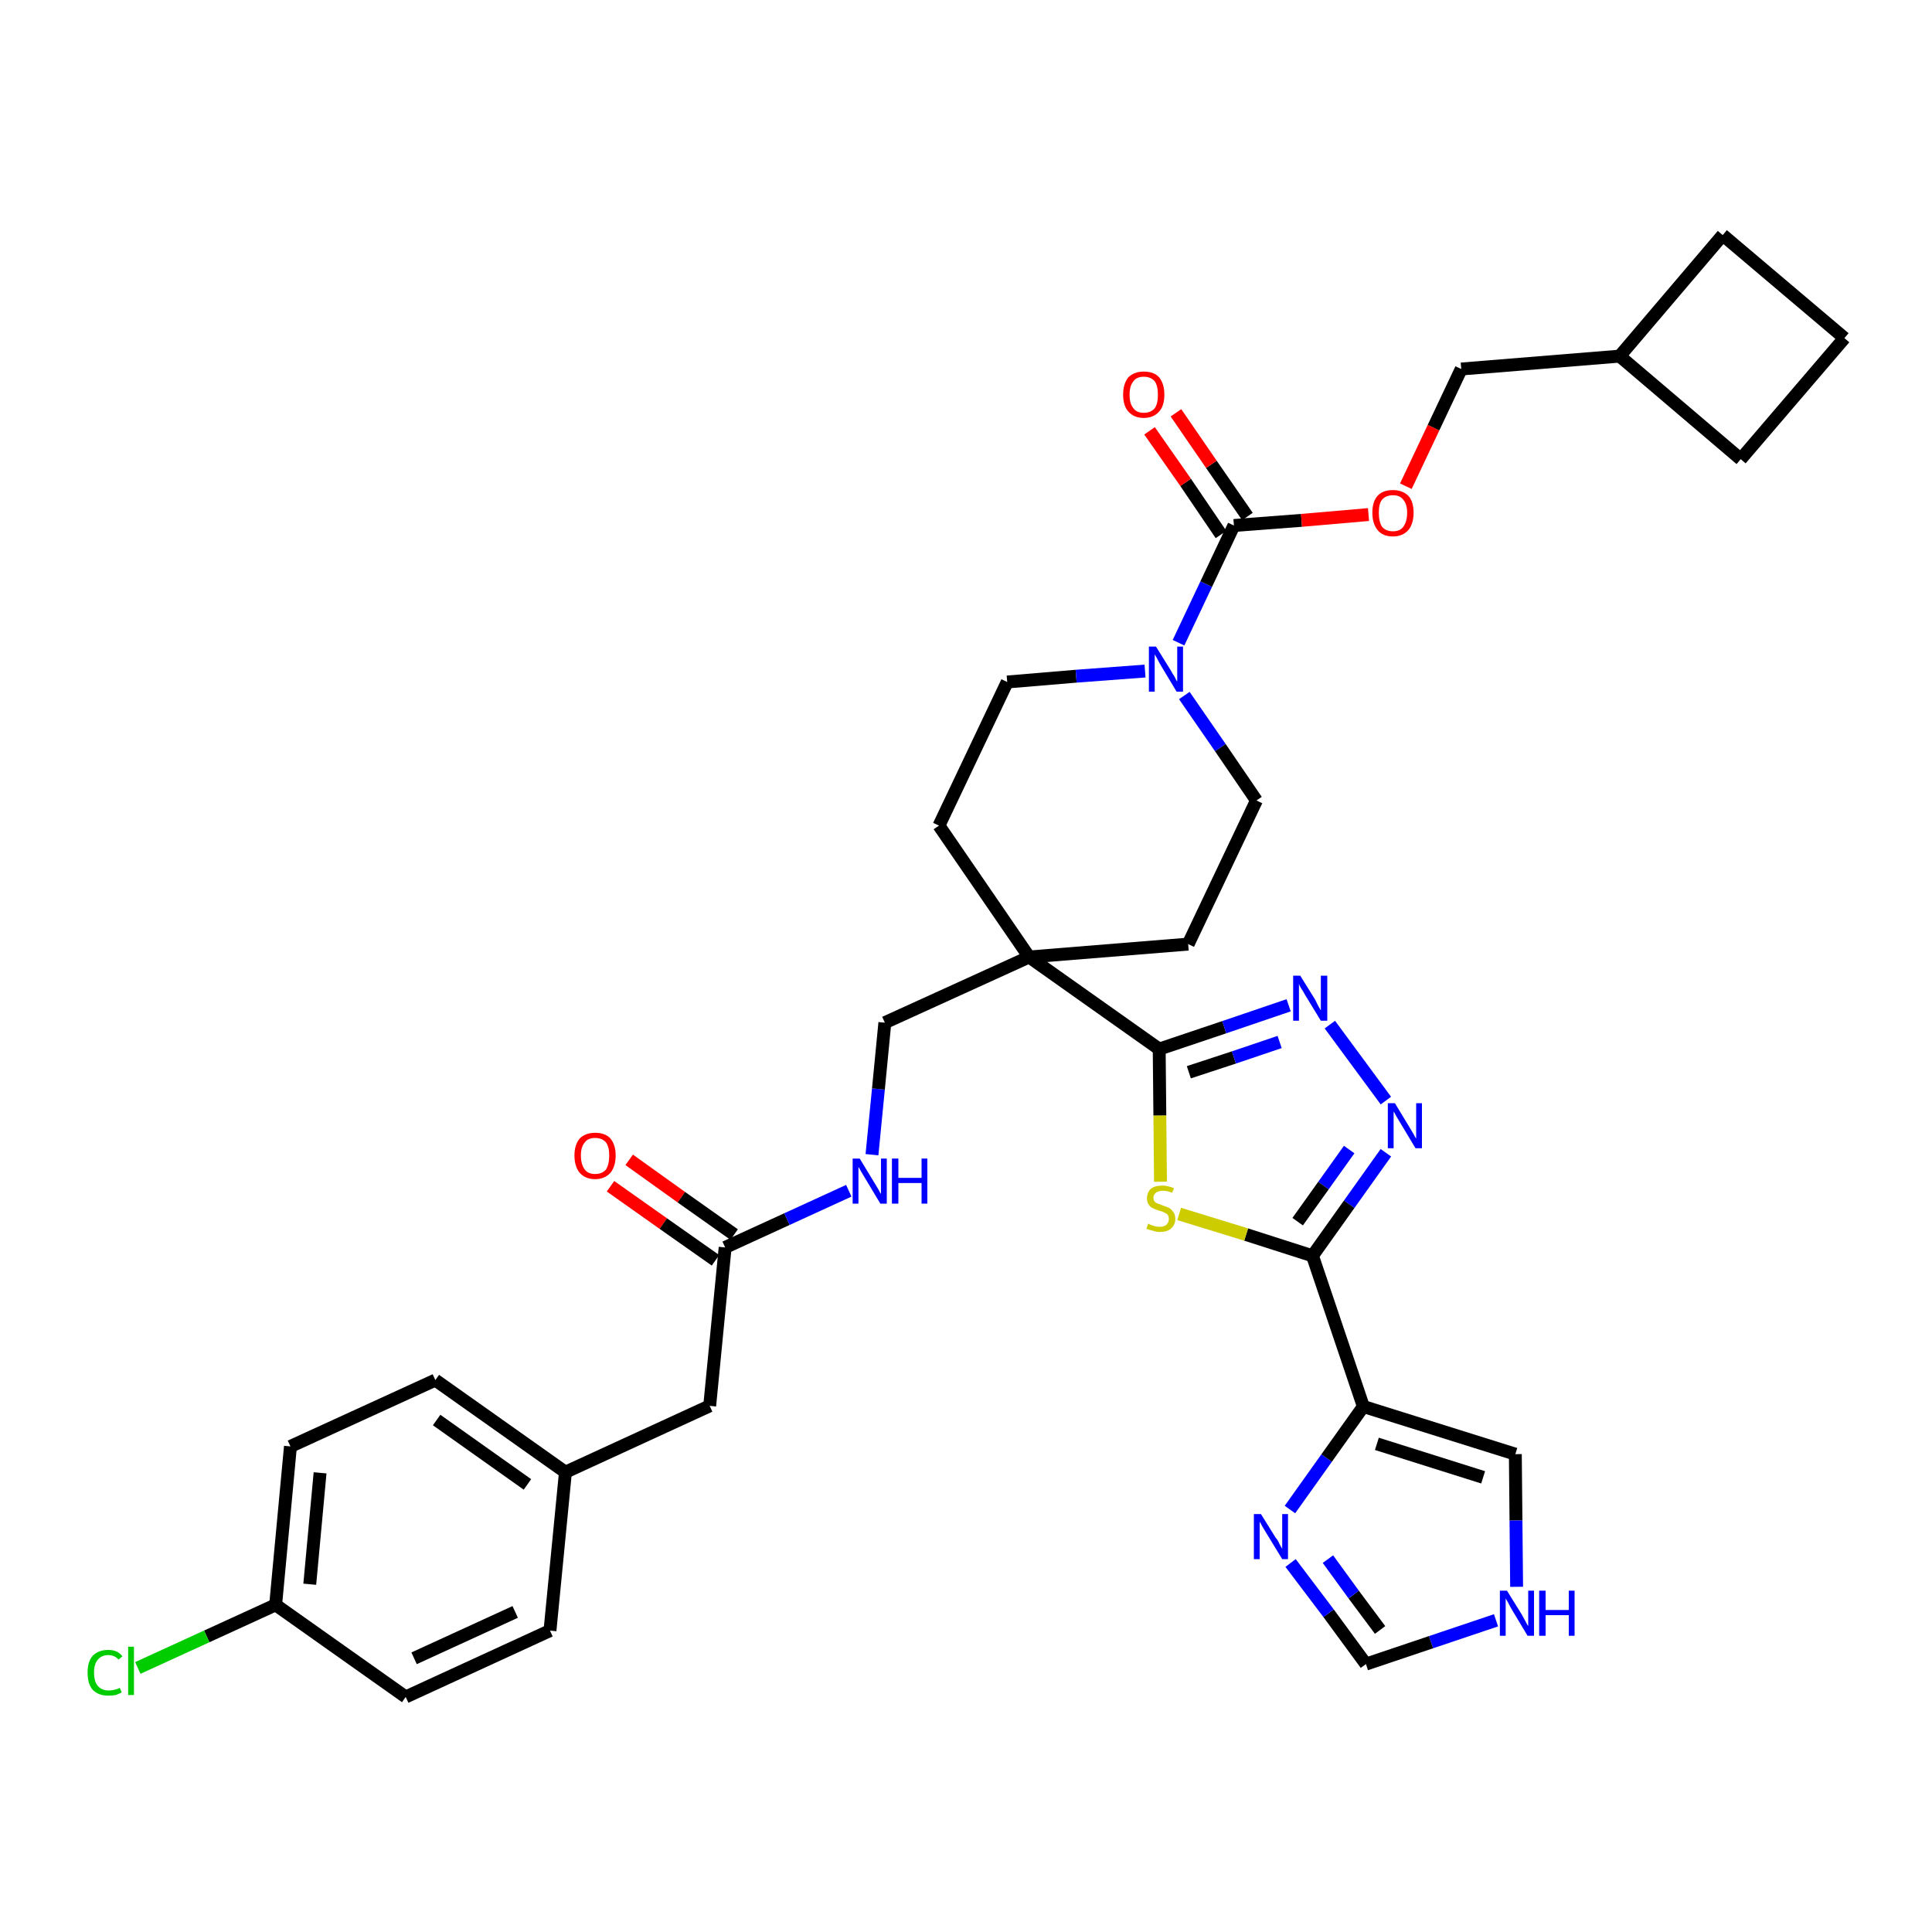 <?xml version='1.0' encoding='iso-8859-1'?>
<svg version='1.1' baseProfile='full'
              xmlns='http://www.w3.org/2000/svg'
                      xmlns:rdkit='http://www.rdkit.org/xml'
                      xmlns:xlink='http://www.w3.org/1999/xlink'
                  xml:space='preserve'
width='300px' height='300px' viewBox='0 0 300 300'>
<!-- END OF HEADER -->
<path class='bond-0 atom-0 atom-1' d='M 94.8,184.2 L 103.0,190.0' style='fill:none;fill-rule:evenodd;stroke:#FF0000;stroke-width:2.0px;stroke-linecap:butt;stroke-linejoin:miter;stroke-opacity:1' />
<path class='bond-0 atom-0 atom-1' d='M 103.0,190.0 L 111.1,195.7' style='fill:none;fill-rule:evenodd;stroke:#000000;stroke-width:2.0px;stroke-linecap:butt;stroke-linejoin:miter;stroke-opacity:1' />
<path class='bond-0 atom-0 atom-1' d='M 97.7,180.1 L 105.8,185.9' style='fill:none;fill-rule:evenodd;stroke:#FF0000;stroke-width:2.0px;stroke-linecap:butt;stroke-linejoin:miter;stroke-opacity:1' />
<path class='bond-0 atom-0 atom-1' d='M 105.8,185.9 L 114.0,191.7' style='fill:none;fill-rule:evenodd;stroke:#000000;stroke-width:2.0px;stroke-linecap:butt;stroke-linejoin:miter;stroke-opacity:1' />
<path class='bond-1 atom-1 atom-2' d='M 112.6,193.7 L 110.2,218.3' style='fill:none;fill-rule:evenodd;stroke:#000000;stroke-width:2.0px;stroke-linecap:butt;stroke-linejoin:miter;stroke-opacity:1' />
<path class='bond-9 atom-1 atom-10' d='M 112.6,193.7 L 122.2,189.3' style='fill:none;fill-rule:evenodd;stroke:#000000;stroke-width:2.0px;stroke-linecap:butt;stroke-linejoin:miter;stroke-opacity:1' />
<path class='bond-9 atom-1 atom-10' d='M 122.2,189.3 L 131.8,184.9' style='fill:none;fill-rule:evenodd;stroke:#0000FF;stroke-width:2.0px;stroke-linecap:butt;stroke-linejoin:miter;stroke-opacity:1' />
<path class='bond-2 atom-2 atom-3' d='M 110.2,218.3 L 87.8,228.6' style='fill:none;fill-rule:evenodd;stroke:#000000;stroke-width:2.0px;stroke-linecap:butt;stroke-linejoin:miter;stroke-opacity:1' />
<path class='bond-3 atom-3 atom-4' d='M 87.8,228.6 L 67.6,214.3' style='fill:none;fill-rule:evenodd;stroke:#000000;stroke-width:2.0px;stroke-linecap:butt;stroke-linejoin:miter;stroke-opacity:1' />
<path class='bond-3 atom-3 atom-4' d='M 81.9,230.5 L 67.8,220.5' style='fill:none;fill-rule:evenodd;stroke:#000000;stroke-width:2.0px;stroke-linecap:butt;stroke-linejoin:miter;stroke-opacity:1' />
<path class='bond-35 atom-9 atom-3' d='M 85.4,253.2 L 87.8,228.6' style='fill:none;fill-rule:evenodd;stroke:#000000;stroke-width:2.0px;stroke-linecap:butt;stroke-linejoin:miter;stroke-opacity:1' />
<path class='bond-4 atom-4 atom-5' d='M 67.6,214.3 L 45.1,224.6' style='fill:none;fill-rule:evenodd;stroke:#000000;stroke-width:2.0px;stroke-linecap:butt;stroke-linejoin:miter;stroke-opacity:1' />
<path class='bond-5 atom-5 atom-6' d='M 45.1,224.6 L 42.8,249.2' style='fill:none;fill-rule:evenodd;stroke:#000000;stroke-width:2.0px;stroke-linecap:butt;stroke-linejoin:miter;stroke-opacity:1' />
<path class='bond-5 atom-5 atom-6' d='M 49.7,228.7 L 48.1,246.0' style='fill:none;fill-rule:evenodd;stroke:#000000;stroke-width:2.0px;stroke-linecap:butt;stroke-linejoin:miter;stroke-opacity:1' />
<path class='bond-6 atom-6 atom-7' d='M 42.8,249.2 L 32.1,254.1' style='fill:none;fill-rule:evenodd;stroke:#000000;stroke-width:2.0px;stroke-linecap:butt;stroke-linejoin:miter;stroke-opacity:1' />
<path class='bond-6 atom-6 atom-7' d='M 32.1,254.1 L 21.4,259.0' style='fill:none;fill-rule:evenodd;stroke:#00CC00;stroke-width:2.0px;stroke-linecap:butt;stroke-linejoin:miter;stroke-opacity:1' />
<path class='bond-7 atom-6 atom-8' d='M 42.8,249.2 L 63.0,263.5' style='fill:none;fill-rule:evenodd;stroke:#000000;stroke-width:2.0px;stroke-linecap:butt;stroke-linejoin:miter;stroke-opacity:1' />
<path class='bond-8 atom-8 atom-9' d='M 63.0,263.5 L 85.4,253.2' style='fill:none;fill-rule:evenodd;stroke:#000000;stroke-width:2.0px;stroke-linecap:butt;stroke-linejoin:miter;stroke-opacity:1' />
<path class='bond-8 atom-8 atom-9' d='M 64.3,257.5 L 80.0,250.3' style='fill:none;fill-rule:evenodd;stroke:#000000;stroke-width:2.0px;stroke-linecap:butt;stroke-linejoin:miter;stroke-opacity:1' />
<path class='bond-10 atom-10 atom-11' d='M 135.4,179.3 L 136.4,169.1' style='fill:none;fill-rule:evenodd;stroke:#0000FF;stroke-width:2.0px;stroke-linecap:butt;stroke-linejoin:miter;stroke-opacity:1' />
<path class='bond-10 atom-10 atom-11' d='M 136.4,169.1 L 137.4,158.8' style='fill:none;fill-rule:evenodd;stroke:#000000;stroke-width:2.0px;stroke-linecap:butt;stroke-linejoin:miter;stroke-opacity:1' />
<path class='bond-11 atom-11 atom-12' d='M 137.4,158.8 L 159.8,148.6' style='fill:none;fill-rule:evenodd;stroke:#000000;stroke-width:2.0px;stroke-linecap:butt;stroke-linejoin:miter;stroke-opacity:1' />
<path class='bond-12 atom-12 atom-13' d='M 159.8,148.6 L 180.0,162.9' style='fill:none;fill-rule:evenodd;stroke:#000000;stroke-width:2.0px;stroke-linecap:butt;stroke-linejoin:miter;stroke-opacity:1' />
<path class='bond-22 atom-12 atom-23' d='M 159.8,148.6 L 145.8,128.2' style='fill:none;fill-rule:evenodd;stroke:#000000;stroke-width:2.0px;stroke-linecap:butt;stroke-linejoin:miter;stroke-opacity:1' />
<path class='bond-36 atom-35 atom-12' d='M 184.5,146.6 L 159.8,148.6' style='fill:none;fill-rule:evenodd;stroke:#000000;stroke-width:2.0px;stroke-linecap:butt;stroke-linejoin:miter;stroke-opacity:1' />
<path class='bond-13 atom-13 atom-14' d='M 180.0,162.9 L 190.1,159.5' style='fill:none;fill-rule:evenodd;stroke:#000000;stroke-width:2.0px;stroke-linecap:butt;stroke-linejoin:miter;stroke-opacity:1' />
<path class='bond-13 atom-13 atom-14' d='M 190.1,159.5 L 200.1,156.1' style='fill:none;fill-rule:evenodd;stroke:#0000FF;stroke-width:2.0px;stroke-linecap:butt;stroke-linejoin:miter;stroke-opacity:1' />
<path class='bond-13 atom-13 atom-14' d='M 184.6,166.5 L 191.6,164.2' style='fill:none;fill-rule:evenodd;stroke:#000000;stroke-width:2.0px;stroke-linecap:butt;stroke-linejoin:miter;stroke-opacity:1' />
<path class='bond-13 atom-13 atom-14' d='M 191.6,164.2 L 198.7,161.8' style='fill:none;fill-rule:evenodd;stroke:#0000FF;stroke-width:2.0px;stroke-linecap:butt;stroke-linejoin:miter;stroke-opacity:1' />
<path class='bond-37 atom-22 atom-13' d='M 180.2,183.5 L 180.1,173.2' style='fill:none;fill-rule:evenodd;stroke:#CCCC00;stroke-width:2.0px;stroke-linecap:butt;stroke-linejoin:miter;stroke-opacity:1' />
<path class='bond-37 atom-22 atom-13' d='M 180.1,173.2 L 180.0,162.9' style='fill:none;fill-rule:evenodd;stroke:#000000;stroke-width:2.0px;stroke-linecap:butt;stroke-linejoin:miter;stroke-opacity:1' />
<path class='bond-14 atom-14 atom-15' d='M 206.5,159.1 L 215.2,170.9' style='fill:none;fill-rule:evenodd;stroke:#0000FF;stroke-width:2.0px;stroke-linecap:butt;stroke-linejoin:miter;stroke-opacity:1' />
<path class='bond-15 atom-15 atom-16' d='M 215.2,179.0 L 209.5,187.0' style='fill:none;fill-rule:evenodd;stroke:#0000FF;stroke-width:2.0px;stroke-linecap:butt;stroke-linejoin:miter;stroke-opacity:1' />
<path class='bond-15 atom-15 atom-16' d='M 209.5,187.0 L 203.8,195.0' style='fill:none;fill-rule:evenodd;stroke:#000000;stroke-width:2.0px;stroke-linecap:butt;stroke-linejoin:miter;stroke-opacity:1' />
<path class='bond-15 atom-15 atom-16' d='M 209.5,178.5 L 205.5,184.1' style='fill:none;fill-rule:evenodd;stroke:#0000FF;stroke-width:2.0px;stroke-linecap:butt;stroke-linejoin:miter;stroke-opacity:1' />
<path class='bond-15 atom-15 atom-16' d='M 205.5,184.1 L 201.5,189.7' style='fill:none;fill-rule:evenodd;stroke:#000000;stroke-width:2.0px;stroke-linecap:butt;stroke-linejoin:miter;stroke-opacity:1' />
<path class='bond-16 atom-16 atom-17' d='M 203.8,195.0 L 211.7,218.4' style='fill:none;fill-rule:evenodd;stroke:#000000;stroke-width:2.0px;stroke-linecap:butt;stroke-linejoin:miter;stroke-opacity:1' />
<path class='bond-21 atom-16 atom-22' d='M 203.8,195.0 L 193.5,191.7' style='fill:none;fill-rule:evenodd;stroke:#000000;stroke-width:2.0px;stroke-linecap:butt;stroke-linejoin:miter;stroke-opacity:1' />
<path class='bond-21 atom-16 atom-22' d='M 193.5,191.7 L 183.1,188.5' style='fill:none;fill-rule:evenodd;stroke:#CCCC00;stroke-width:2.0px;stroke-linecap:butt;stroke-linejoin:miter;stroke-opacity:1' />
<path class='bond-17 atom-17 atom-18' d='M 211.7,218.4 L 235.3,225.8' style='fill:none;fill-rule:evenodd;stroke:#000000;stroke-width:2.0px;stroke-linecap:butt;stroke-linejoin:miter;stroke-opacity:1' />
<path class='bond-17 atom-17 atom-18' d='M 213.8,224.2 L 230.3,229.4' style='fill:none;fill-rule:evenodd;stroke:#000000;stroke-width:2.0px;stroke-linecap:butt;stroke-linejoin:miter;stroke-opacity:1' />
<path class='bond-39 atom-21 atom-17' d='M 200.3,234.4 L 206.0,226.4' style='fill:none;fill-rule:evenodd;stroke:#0000FF;stroke-width:2.0px;stroke-linecap:butt;stroke-linejoin:miter;stroke-opacity:1' />
<path class='bond-39 atom-21 atom-17' d='M 206.0,226.4 L 211.7,218.4' style='fill:none;fill-rule:evenodd;stroke:#000000;stroke-width:2.0px;stroke-linecap:butt;stroke-linejoin:miter;stroke-opacity:1' />
<path class='bond-18 atom-18 atom-19' d='M 235.3,225.8 L 235.4,236.1' style='fill:none;fill-rule:evenodd;stroke:#000000;stroke-width:2.0px;stroke-linecap:butt;stroke-linejoin:miter;stroke-opacity:1' />
<path class='bond-18 atom-18 atom-19' d='M 235.4,236.1 L 235.5,246.4' style='fill:none;fill-rule:evenodd;stroke:#0000FF;stroke-width:2.0px;stroke-linecap:butt;stroke-linejoin:miter;stroke-opacity:1' />
<path class='bond-19 atom-19 atom-20' d='M 232.3,251.6 L 222.2,255.0' style='fill:none;fill-rule:evenodd;stroke:#0000FF;stroke-width:2.0px;stroke-linecap:butt;stroke-linejoin:miter;stroke-opacity:1' />
<path class='bond-19 atom-19 atom-20' d='M 222.2,255.0 L 212.1,258.4' style='fill:none;fill-rule:evenodd;stroke:#000000;stroke-width:2.0px;stroke-linecap:butt;stroke-linejoin:miter;stroke-opacity:1' />
<path class='bond-20 atom-20 atom-21' d='M 212.1,258.4 L 206.3,250.5' style='fill:none;fill-rule:evenodd;stroke:#000000;stroke-width:2.0px;stroke-linecap:butt;stroke-linejoin:miter;stroke-opacity:1' />
<path class='bond-20 atom-20 atom-21' d='M 206.3,250.5 L 200.4,242.7' style='fill:none;fill-rule:evenodd;stroke:#0000FF;stroke-width:2.0px;stroke-linecap:butt;stroke-linejoin:miter;stroke-opacity:1' />
<path class='bond-20 atom-20 atom-21' d='M 214.3,253.1 L 210.2,247.6' style='fill:none;fill-rule:evenodd;stroke:#000000;stroke-width:2.0px;stroke-linecap:butt;stroke-linejoin:miter;stroke-opacity:1' />
<path class='bond-20 atom-20 atom-21' d='M 210.2,247.6 L 206.2,242.1' style='fill:none;fill-rule:evenodd;stroke:#0000FF;stroke-width:2.0px;stroke-linecap:butt;stroke-linejoin:miter;stroke-opacity:1' />
<path class='bond-23 atom-23 atom-24' d='M 145.8,128.2 L 156.4,105.9' style='fill:none;fill-rule:evenodd;stroke:#000000;stroke-width:2.0px;stroke-linecap:butt;stroke-linejoin:miter;stroke-opacity:1' />
<path class='bond-24 atom-24 atom-25' d='M 156.4,105.9 L 167.1,105.0' style='fill:none;fill-rule:evenodd;stroke:#000000;stroke-width:2.0px;stroke-linecap:butt;stroke-linejoin:miter;stroke-opacity:1' />
<path class='bond-24 atom-24 atom-25' d='M 167.1,105.0 L 177.8,104.2' style='fill:none;fill-rule:evenodd;stroke:#0000FF;stroke-width:2.0px;stroke-linecap:butt;stroke-linejoin:miter;stroke-opacity:1' />
<path class='bond-25 atom-25 atom-26' d='M 183.0,99.8 L 187.3,90.7' style='fill:none;fill-rule:evenodd;stroke:#0000FF;stroke-width:2.0px;stroke-linecap:butt;stroke-linejoin:miter;stroke-opacity:1' />
<path class='bond-25 atom-25 atom-26' d='M 187.3,90.7 L 191.6,81.6' style='fill:none;fill-rule:evenodd;stroke:#000000;stroke-width:2.0px;stroke-linecap:butt;stroke-linejoin:miter;stroke-opacity:1' />
<path class='bond-33 atom-25 atom-34' d='M 183.9,108.0 L 189.5,116.1' style='fill:none;fill-rule:evenodd;stroke:#0000FF;stroke-width:2.0px;stroke-linecap:butt;stroke-linejoin:miter;stroke-opacity:1' />
<path class='bond-33 atom-25 atom-34' d='M 189.5,116.1 L 195.1,124.3' style='fill:none;fill-rule:evenodd;stroke:#000000;stroke-width:2.0px;stroke-linecap:butt;stroke-linejoin:miter;stroke-opacity:1' />
<path class='bond-26 atom-26 atom-27' d='M 193.7,80.2 L 188.1,72.1' style='fill:none;fill-rule:evenodd;stroke:#000000;stroke-width:2.0px;stroke-linecap:butt;stroke-linejoin:miter;stroke-opacity:1' />
<path class='bond-26 atom-26 atom-27' d='M 188.1,72.1 L 182.6,64.1' style='fill:none;fill-rule:evenodd;stroke:#FF0000;stroke-width:2.0px;stroke-linecap:butt;stroke-linejoin:miter;stroke-opacity:1' />
<path class='bond-26 atom-26 atom-27' d='M 189.6,83.0 L 184.1,74.9' style='fill:none;fill-rule:evenodd;stroke:#000000;stroke-width:2.0px;stroke-linecap:butt;stroke-linejoin:miter;stroke-opacity:1' />
<path class='bond-26 atom-26 atom-27' d='M 184.1,74.9 L 178.5,66.9' style='fill:none;fill-rule:evenodd;stroke:#FF0000;stroke-width:2.0px;stroke-linecap:butt;stroke-linejoin:miter;stroke-opacity:1' />
<path class='bond-27 atom-26 atom-28' d='M 191.6,81.6 L 202.1,80.8' style='fill:none;fill-rule:evenodd;stroke:#000000;stroke-width:2.0px;stroke-linecap:butt;stroke-linejoin:miter;stroke-opacity:1' />
<path class='bond-27 atom-26 atom-28' d='M 202.1,80.8 L 212.5,79.9' style='fill:none;fill-rule:evenodd;stroke:#FF0000;stroke-width:2.0px;stroke-linecap:butt;stroke-linejoin:miter;stroke-opacity:1' />
<path class='bond-28 atom-28 atom-29' d='M 218.3,75.5 L 222.6,66.4' style='fill:none;fill-rule:evenodd;stroke:#FF0000;stroke-width:2.0px;stroke-linecap:butt;stroke-linejoin:miter;stroke-opacity:1' />
<path class='bond-28 atom-28 atom-29' d='M 222.6,66.4 L 226.9,57.3' style='fill:none;fill-rule:evenodd;stroke:#000000;stroke-width:2.0px;stroke-linecap:butt;stroke-linejoin:miter;stroke-opacity:1' />
<path class='bond-29 atom-29 atom-30' d='M 226.9,57.3 L 251.5,55.3' style='fill:none;fill-rule:evenodd;stroke:#000000;stroke-width:2.0px;stroke-linecap:butt;stroke-linejoin:miter;stroke-opacity:1' />
<path class='bond-30 atom-30 atom-31' d='M 251.5,55.3 L 270.3,71.3' style='fill:none;fill-rule:evenodd;stroke:#000000;stroke-width:2.0px;stroke-linecap:butt;stroke-linejoin:miter;stroke-opacity:1' />
<path class='bond-38 atom-33 atom-30' d='M 267.5,36.5 L 251.5,55.3' style='fill:none;fill-rule:evenodd;stroke:#000000;stroke-width:2.0px;stroke-linecap:butt;stroke-linejoin:miter;stroke-opacity:1' />
<path class='bond-31 atom-31 atom-32' d='M 270.3,71.3 L 286.4,52.5' style='fill:none;fill-rule:evenodd;stroke:#000000;stroke-width:2.0px;stroke-linecap:butt;stroke-linejoin:miter;stroke-opacity:1' />
<path class='bond-32 atom-32 atom-33' d='M 286.4,52.5 L 267.5,36.5' style='fill:none;fill-rule:evenodd;stroke:#000000;stroke-width:2.0px;stroke-linecap:butt;stroke-linejoin:miter;stroke-opacity:1' />
<path class='bond-34 atom-34 atom-35' d='M 195.1,124.3 L 184.5,146.6' style='fill:none;fill-rule:evenodd;stroke:#000000;stroke-width:2.0px;stroke-linecap:butt;stroke-linejoin:miter;stroke-opacity:1' />
<path  class='atom-0' d='M 89.2 179.4
Q 89.2 177.8, 90.0 176.8
Q 90.9 175.9, 92.4 175.9
Q 94.0 175.9, 94.8 176.8
Q 95.6 177.8, 95.6 179.4
Q 95.6 181.1, 94.8 182.1
Q 93.9 183.1, 92.4 183.1
Q 90.9 183.1, 90.0 182.1
Q 89.2 181.1, 89.2 179.4
M 92.4 182.3
Q 93.5 182.3, 94.1 181.6
Q 94.6 180.8, 94.6 179.4
Q 94.6 178.1, 94.1 177.4
Q 93.5 176.7, 92.4 176.7
Q 91.3 176.7, 90.8 177.4
Q 90.2 178.1, 90.2 179.4
Q 90.2 180.8, 90.8 181.6
Q 91.3 182.3, 92.4 182.3
' fill='#FF0000'/>
<path  class='atom-7' d='M 13.6 259.7
Q 13.6 258.0, 14.4 257.1
Q 15.3 256.2, 16.8 256.2
Q 18.3 256.2, 19.0 257.2
L 18.4 257.7
Q 17.8 257.0, 16.8 257.0
Q 15.8 257.0, 15.2 257.7
Q 14.6 258.4, 14.6 259.7
Q 14.6 261.1, 15.2 261.8
Q 15.8 262.5, 16.9 262.5
Q 17.7 262.5, 18.6 262.1
L 18.9 262.8
Q 18.5 263.0, 18.0 263.2
Q 17.4 263.3, 16.8 263.3
Q 15.3 263.3, 14.4 262.4
Q 13.6 261.5, 13.6 259.7
' fill='#00CC00'/>
<path  class='atom-7' d='M 19.9 255.7
L 20.8 255.7
L 20.8 263.2
L 19.9 263.2
L 19.9 255.7
' fill='#00CC00'/>
<path  class='atom-10' d='M 133.5 179.9
L 135.8 183.7
Q 136.0 184.0, 136.4 184.7
Q 136.7 185.3, 136.8 185.4
L 136.8 179.9
L 137.7 179.9
L 137.7 186.9
L 136.7 186.9
L 134.3 182.9
Q 134.0 182.4, 133.7 181.9
Q 133.4 181.3, 133.3 181.2
L 133.3 186.9
L 132.4 186.9
L 132.4 179.9
L 133.5 179.9
' fill='#0000FF'/>
<path  class='atom-10' d='M 138.5 179.9
L 139.5 179.9
L 139.5 182.9
L 143.1 182.9
L 143.1 179.9
L 144.0 179.9
L 144.0 186.9
L 143.1 186.9
L 143.1 183.7
L 139.5 183.7
L 139.5 186.9
L 138.5 186.9
L 138.5 179.9
' fill='#0000FF'/>
<path  class='atom-14' d='M 201.9 151.5
L 204.2 155.2
Q 204.4 155.6, 204.7 156.2
Q 205.1 156.9, 205.1 156.9
L 205.1 151.5
L 206.1 151.5
L 206.1 158.5
L 205.1 158.5
L 202.6 154.4
Q 202.4 154.0, 202.0 153.4
Q 201.7 152.9, 201.7 152.7
L 201.7 158.5
L 200.8 158.5
L 200.8 151.5
L 201.9 151.5
' fill='#0000FF'/>
<path  class='atom-15' d='M 216.6 171.3
L 218.9 175.1
Q 219.1 175.4, 219.5 176.1
Q 219.8 176.7, 219.9 176.8
L 219.9 171.3
L 220.8 171.3
L 220.8 178.3
L 219.8 178.3
L 217.4 174.3
Q 217.1 173.8, 216.8 173.3
Q 216.5 172.7, 216.4 172.6
L 216.4 178.3
L 215.5 178.3
L 215.5 171.3
L 216.6 171.3
' fill='#0000FF'/>
<path  class='atom-19' d='M 234.0 247.0
L 236.3 250.7
Q 236.5 251.1, 236.9 251.8
Q 237.2 252.4, 237.3 252.5
L 237.3 247.0
L 238.2 247.0
L 238.2 254.0
L 237.2 254.0
L 234.8 250.0
Q 234.5 249.5, 234.2 248.9
Q 233.9 248.4, 233.8 248.2
L 233.8 254.0
L 232.9 254.0
L 232.9 247.0
L 234.0 247.0
' fill='#0000FF'/>
<path  class='atom-19' d='M 239.0 247.0
L 240.0 247.0
L 240.0 250.0
L 243.6 250.0
L 243.6 247.0
L 244.5 247.0
L 244.5 254.0
L 243.6 254.0
L 243.6 250.8
L 240.0 250.8
L 240.0 254.0
L 239.0 254.0
L 239.0 247.0
' fill='#0000FF'/>
<path  class='atom-21' d='M 195.8 235.1
L 198.1 238.8
Q 198.4 239.1, 198.7 239.8
Q 199.1 240.5, 199.1 240.5
L 199.1 235.1
L 200.0 235.1
L 200.0 242.1
L 199.1 242.1
L 196.6 238.0
Q 196.3 237.5, 196.0 237.0
Q 195.7 236.4, 195.6 236.3
L 195.6 242.1
L 194.7 242.1
L 194.7 235.1
L 195.8 235.1
' fill='#0000FF'/>
<path  class='atom-22' d='M 178.3 190.0
Q 178.3 190.0, 178.7 190.2
Q 179.0 190.3, 179.3 190.4
Q 179.7 190.5, 180.1 190.5
Q 180.7 190.5, 181.1 190.2
Q 181.5 189.8, 181.5 189.3
Q 181.5 188.9, 181.3 188.6
Q 181.1 188.4, 180.8 188.3
Q 180.5 188.1, 180.0 188.0
Q 179.4 187.8, 179.0 187.6
Q 178.7 187.5, 178.4 187.1
Q 178.1 186.7, 178.1 186.1
Q 178.1 185.2, 178.7 184.6
Q 179.3 184.1, 180.5 184.1
Q 181.3 184.1, 182.3 184.5
L 182.0 185.2
Q 181.2 184.9, 180.6 184.9
Q 179.9 184.9, 179.5 185.2
Q 179.1 185.5, 179.1 186.0
Q 179.1 186.3, 179.3 186.6
Q 179.5 186.8, 179.8 186.9
Q 180.1 187.0, 180.6 187.2
Q 181.2 187.4, 181.6 187.6
Q 181.9 187.8, 182.2 188.2
Q 182.5 188.6, 182.5 189.3
Q 182.5 190.2, 181.8 190.8
Q 181.2 191.3, 180.1 191.3
Q 179.5 191.3, 179.0 191.1
Q 178.5 191.0, 178.0 190.8
L 178.3 190.0
' fill='#CCCC00'/>
<path  class='atom-25' d='M 179.5 100.4
L 181.8 104.1
Q 182.0 104.5, 182.4 105.1
Q 182.7 105.8, 182.8 105.8
L 182.8 100.4
L 183.7 100.4
L 183.7 107.4
L 182.7 107.4
L 180.3 103.4
Q 180.0 102.9, 179.7 102.3
Q 179.4 101.8, 179.3 101.6
L 179.3 107.4
L 178.4 107.4
L 178.4 100.4
L 179.5 100.4
' fill='#0000FF'/>
<path  class='atom-27' d='M 174.4 61.3
Q 174.4 59.6, 175.2 58.6
Q 176.1 57.7, 177.6 57.7
Q 179.2 57.7, 180.0 58.6
Q 180.8 59.6, 180.8 61.3
Q 180.8 63.0, 180.0 63.9
Q 179.1 64.9, 177.6 64.9
Q 176.1 64.9, 175.2 63.9
Q 174.4 63.0, 174.4 61.3
M 177.6 64.1
Q 178.7 64.1, 179.3 63.4
Q 179.8 62.7, 179.8 61.3
Q 179.8 59.9, 179.3 59.2
Q 178.7 58.5, 177.6 58.5
Q 176.5 58.5, 176.0 59.2
Q 175.4 59.9, 175.4 61.3
Q 175.4 62.7, 176.0 63.4
Q 176.5 64.1, 177.6 64.1
' fill='#FF0000'/>
<path  class='atom-28' d='M 213.1 79.6
Q 213.1 77.9, 213.9 77.0
Q 214.7 76.1, 216.3 76.1
Q 217.8 76.1, 218.7 77.0
Q 219.5 77.9, 219.5 79.6
Q 219.5 81.3, 218.7 82.3
Q 217.8 83.3, 216.3 83.3
Q 214.7 83.3, 213.9 82.3
Q 213.1 81.3, 213.1 79.6
M 216.3 82.5
Q 217.4 82.5, 217.9 81.8
Q 218.5 81.0, 218.5 79.6
Q 218.5 78.3, 217.9 77.6
Q 217.4 76.9, 216.3 76.9
Q 215.2 76.9, 214.6 77.6
Q 214.1 78.2, 214.1 79.6
Q 214.1 81.0, 214.6 81.8
Q 215.2 82.5, 216.3 82.5
' fill='#FF0000'/>
</svg>
